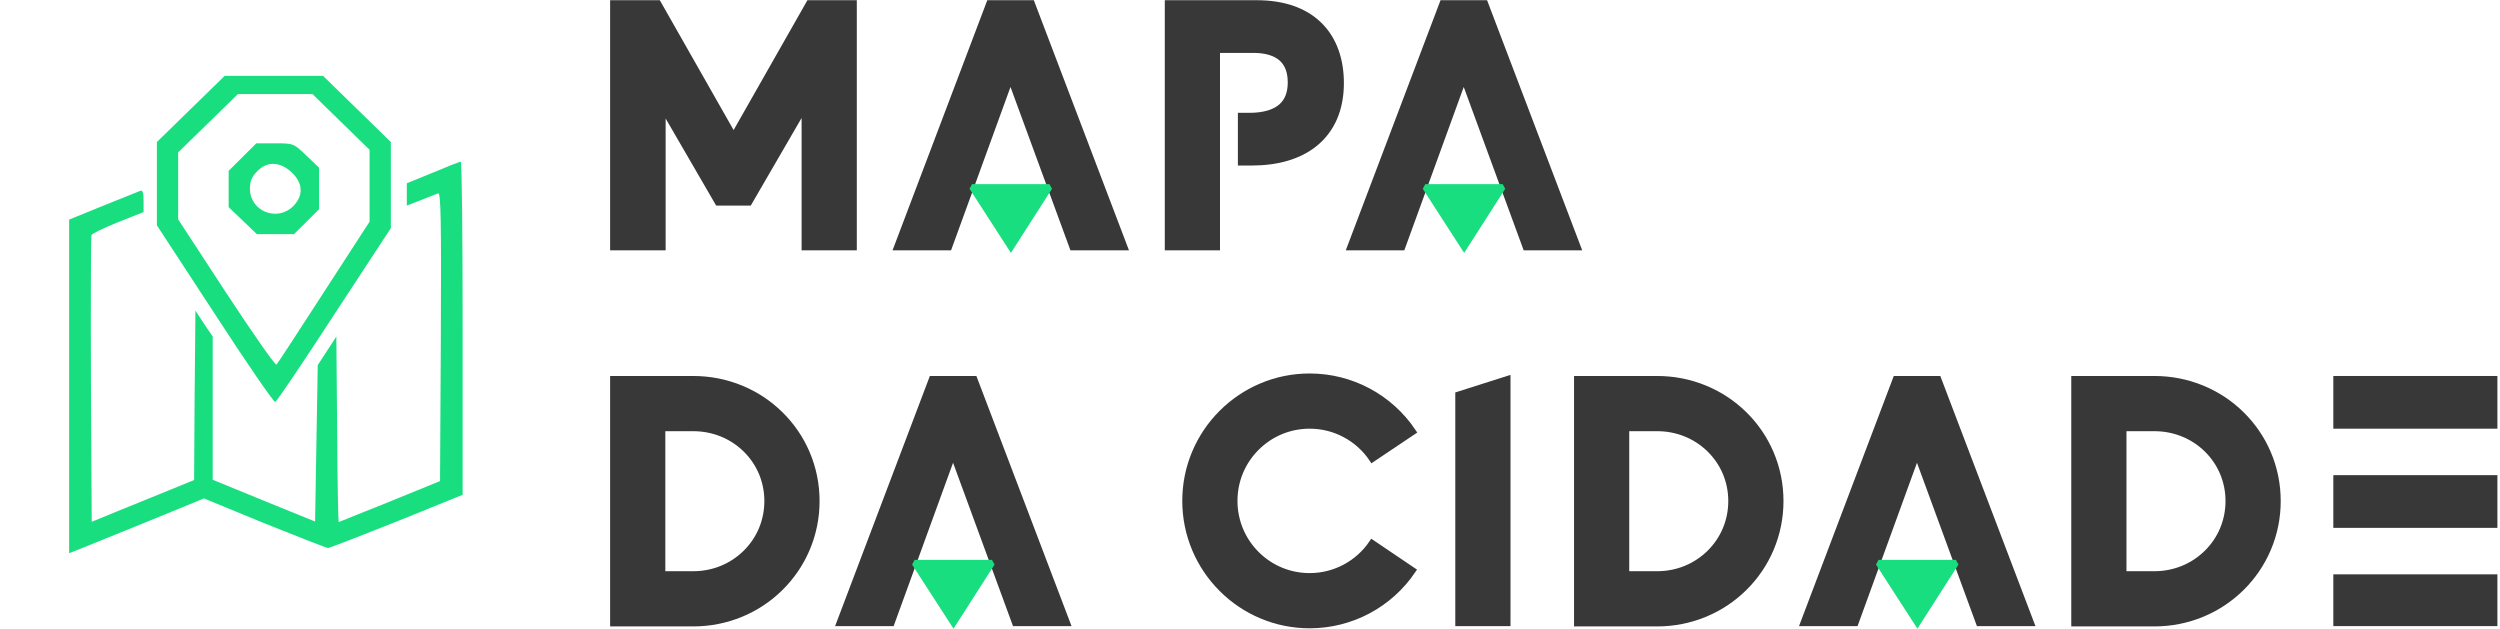 <svg width="771" height="194" viewBox="0 0 771 194" fill="none" xmlns="http://www.w3.org/2000/svg">
    <path d="M248.15 32.899L230.995 62.463H221.404L204.345 33.063V76.26H189.1V1H202.936L226.248 42.007L249.56 1H263.3V76.26H248.15V32.899H248.15Z" fill="#383838" stroke="#383838" stroke-width="1.876" stroke-miterlimit="2"/>
    <path d="M318.185 1H305.13L276.618 76.261H292.654L311.634 24.09L330.778 76.261H346.813L318.185 1Z" fill="#383838" stroke="#383838" stroke-width="1.876" stroke-miterlimit="2"/>
    <path d="M311.767 76.261L299.788 57.716H323.644L311.767 76.261Z" fill="#19DE7F" stroke="#19DE7F" stroke-width="1.876" stroke-miterlimit="2"/>
    <path d="M407.236 8.082C402.682 3.383 396.033 1 387.466 1H360.16V76.26H375.308V15.377H386.597C390.332 15.377 393.322 16.264 395.233 17.953C397.125 19.603 398.08 22.121 398.08 25.411C398.08 28.596 397.154 31.066 395.329 32.754C393.187 34.732 389.801 35.736 385.247 35.736H382.702V50.112H386.019C389.935 50.112 393.554 49.64 396.757 48.713C400.174 47.719 403.135 46.205 405.577 44.207C408.152 42.094 410.14 39.45 411.481 36.344C412.833 33.208 413.518 29.599 413.518 25.604C413.518 18.387 411.347 12.328 407.236 8.082Z" fill="#383838" stroke="#383838" stroke-width="1.876" stroke-miterlimit="2"/>
    <path d="M457.964 1H444.909L416.397 76.261H432.433L451.413 24.09L470.556 76.261H486.592L457.964 1Z" fill="#383838" stroke="#383838" stroke-width="1.876" stroke-miterlimit="2"/>
    <path d="M451.546 76.261L439.566 57.716H463.422L451.546 76.261Z" fill="#19DE7F" stroke="#19DE7F" stroke-width="1.876" stroke-miterlimit="2"/>
    <path d="M189.1 192.25V116.892H213.8C218.914 116.892 223.874 117.866 228.544 119.796C233.08 121.668 237.151 124.36 240.634 127.785C244.138 131.23 246.896 135.263 248.817 139.76C250.805 144.42 251.818 149.389 251.818 154.522C251.818 159.655 250.805 164.625 248.817 169.294C246.896 173.801 244.147 177.834 240.644 181.297C237.151 184.742 233.089 187.445 228.554 189.326C223.884 191.266 218.914 192.25 213.8 192.25H189.1V192.25ZM213.8 177.1C219.947 177.1 225.698 174.766 230.011 170.51C234.305 166.274 236.668 160.591 236.668 154.522C236.668 148.463 234.305 142.809 230.02 138.592C225.718 134.366 219.957 132.04 213.8 132.04H204.248V177.1H213.8V177.1Z" fill="#383838" stroke="#383838" stroke-width="1.876" stroke-miterlimit="2"/>
    <path d="M300.472 116.892H287.418L258.905 192.153H274.941L293.921 139.981L313.065 192.153H329.1L300.472 116.892Z" fill="#383838" stroke="#383838" stroke-width="1.876" stroke-miterlimit="2"/>
    <path d="M294.054 192.153L282.075 173.608H305.931L294.054 192.153Z" fill="#19DE7F" stroke="#19DE7F" stroke-width="1.876" stroke-miterlimit="2"/>
    <path d="M388.979 189.808C384.415 187.878 380.314 185.109 376.793 181.588C373.271 178.066 370.511 173.965 368.572 169.401C366.574 164.673 365.552 159.646 365.552 154.474C365.552 149.303 366.565 144.276 368.572 139.548C370.502 134.983 373.271 130.883 376.793 127.361C380.314 123.839 384.415 121.079 388.979 119.14C393.707 117.133 398.734 116.12 403.905 116.12C416.719 116.12 428.635 122.479 435.785 133.141L423.203 141.574C418.881 135.119 411.664 131.269 403.905 131.269C397.712 131.269 391.883 133.681 387.493 138.062C383.103 142.442 380.7 148.28 380.7 154.474C380.7 160.669 383.112 166.497 387.493 170.887C391.873 175.268 397.701 177.679 403.905 177.679C411.625 177.679 418.823 173.85 423.155 167.443L435.708 175.923C428.558 186.509 416.671 192.828 403.905 192.828C398.734 192.828 393.707 191.816 388.979 189.808Z" fill="#383838" stroke="#383838" stroke-width="1.876" stroke-miterlimit="2"/>
    <path d="M449.752 121.716L464.901 116.892V192.153H449.752V121.716Z" fill="#383838" stroke="#383838" stroke-width="1.876" stroke-miterlimit="2"/>
    <path d="M486.371 192.25V116.892H511.071C516.185 116.892 521.145 117.866 525.815 119.796C530.35 121.668 534.422 124.36 537.905 127.785C541.408 131.23 544.167 135.263 546.088 139.76C548.075 144.42 549.088 149.389 549.088 154.522C549.088 159.655 548.075 164.625 546.088 169.294C544.167 173.801 541.417 177.834 537.914 181.297C534.422 184.742 530.36 187.445 525.824 189.326C521.155 191.266 516.185 192.25 511.071 192.25H486.371V192.25ZM511.071 177.1C517.217 177.1 522.969 174.766 527.282 170.51C531.575 166.274 533.939 160.591 533.939 154.522C533.939 148.463 531.575 142.809 527.291 138.592C522.988 134.366 517.228 132.04 511.071 132.04H501.519V177.1H511.071V177.1Z" fill="#383838" stroke="#383838" stroke-width="1.876" stroke-miterlimit="2"/>
    <path d="M597.743 116.892H584.688L556.176 192.153H572.212L591.192 139.981L610.335 192.153H626.371L597.743 116.892Z" fill="#383838" stroke="#383838" stroke-width="1.876" stroke-miterlimit="2"/>
    <path d="M591.324 192.153L579.345 173.608H603.201L591.324 192.153Z" fill="#19DE7F" stroke="#19DE7F" stroke-width="1.876" stroke-miterlimit="2"/>
    <path d="M639.717 192.25V116.892H664.417C669.531 116.892 674.491 117.866 679.161 119.796C683.697 121.668 687.768 124.36 691.251 127.785C694.754 131.23 697.513 135.263 699.434 139.76C701.422 144.42 702.434 149.389 702.434 154.522C702.434 159.655 701.422 164.625 699.434 169.294C697.513 173.801 694.763 177.834 691.26 181.297C687.768 184.742 683.706 187.445 679.17 189.326C674.501 191.266 669.531 192.25 664.417 192.25H639.717V192.25ZM664.417 177.1C670.564 177.1 676.315 174.766 680.628 170.51C684.922 166.274 687.285 160.591 687.285 154.522C687.285 148.463 684.922 142.809 680.637 138.592C676.335 134.366 670.574 132.04 664.417 132.04H654.865V177.1H664.417V177.1Z" fill="#383838" stroke="#383838" stroke-width="1.876" stroke-miterlimit="2"/>
    <path d="M720.536 192.153H769.262V178.065H720.536V192.153ZM720.536 161.855H769.262V147.478H720.536V161.855ZM720.536 116.892V131.269H769.262V116.892H720.536Z" fill="#383838" stroke="#383838" stroke-width="1.876" stroke-miterlimit="2"/>
    <path d="M58.794 33.64L48.38 43.8V56.68V69.48L66.256 96.84C76.014 111.88 84.46 124.12 84.87 123.96C85.362 123.8 93.562 111.64 103.074 97L120.54 70.36V57.08V43.8L110.044 33.56L99.63 23.4H84.46H69.29L58.794 33.64ZM105.124 37.56L113.98 46.2V57.24V68.36L99.876 90.12C92.168 102.04 85.608 112.12 85.28 112.44C84.952 112.84 77.982 102.84 69.782 90.36L54.94 67.64V57.32V47L64.124 38.04L73.39 29H84.87H96.35L105.124 37.56Z" fill="#19DE7F"/>
    <path d="M74.784 48.44L70.52 52.68V58.28V63.88L74.866 68.04L79.212 72.2H84.952H90.692L94.546 68.36L98.4 64.52V58.12V51.72L94.464 47.96C90.528 44.2 90.528 44.2 84.788 44.2H79.048L74.784 48.44ZM89.954 53.16C93.48 56.52 93.644 60.28 90.446 63.56C85.526 68.52 77.08 65.16 77.08 58.2C77.08 55.88 77.654 54.52 79.294 52.84C82.41 49.64 86.346 49.8 89.954 53.16Z" fill="#19DE7F"/>
    <path d="M133.496 53.24L125.46 56.52V59.96V63.4L129.806 61.72C132.102 60.76 134.562 59.88 135.136 59.64C135.956 59.32 136.12 68.2 135.956 103.8L135.71 148.36L120.212 154.68C111.684 158.12 104.55 161 104.468 161C104.304 161 104.058 148.12 103.976 132.36L103.73 103.8L100.86 108.2L97.99 112.6L97.58 136.76L97.17 160.84L81.426 154.44L65.6 147.96V125.88V103.8L62.894 99.8L60.27 95.8L60.024 121.88L59.86 148.04L51.824 151.32C47.478 153.08 40.344 155.96 36.08 157.72L28.29 160.92L28.044 117.16C27.962 93.08 28.044 73 28.208 72.52C28.372 72.04 32.062 70.28 36.408 68.52L44.28 65.4V61.88C44.28 59.48 43.952 58.52 43.296 58.84C42.722 59.08 37.556 61.16 31.734 63.48L21.32 67.72V119.16V170.6L23.206 169.88C24.19 169.48 33.538 165.72 43.952 161.48L62.894 153.72L81.59 161.4C91.922 165.56 100.696 169 101.188 169C101.598 169 111.11 165.32 122.344 160.84L142.68 152.6V101.16C142.68 72.92 142.434 49.8 142.106 49.88C141.696 49.88 137.842 51.4 133.496 53.24Z" fill="#19DE7F"/>
</svg>
